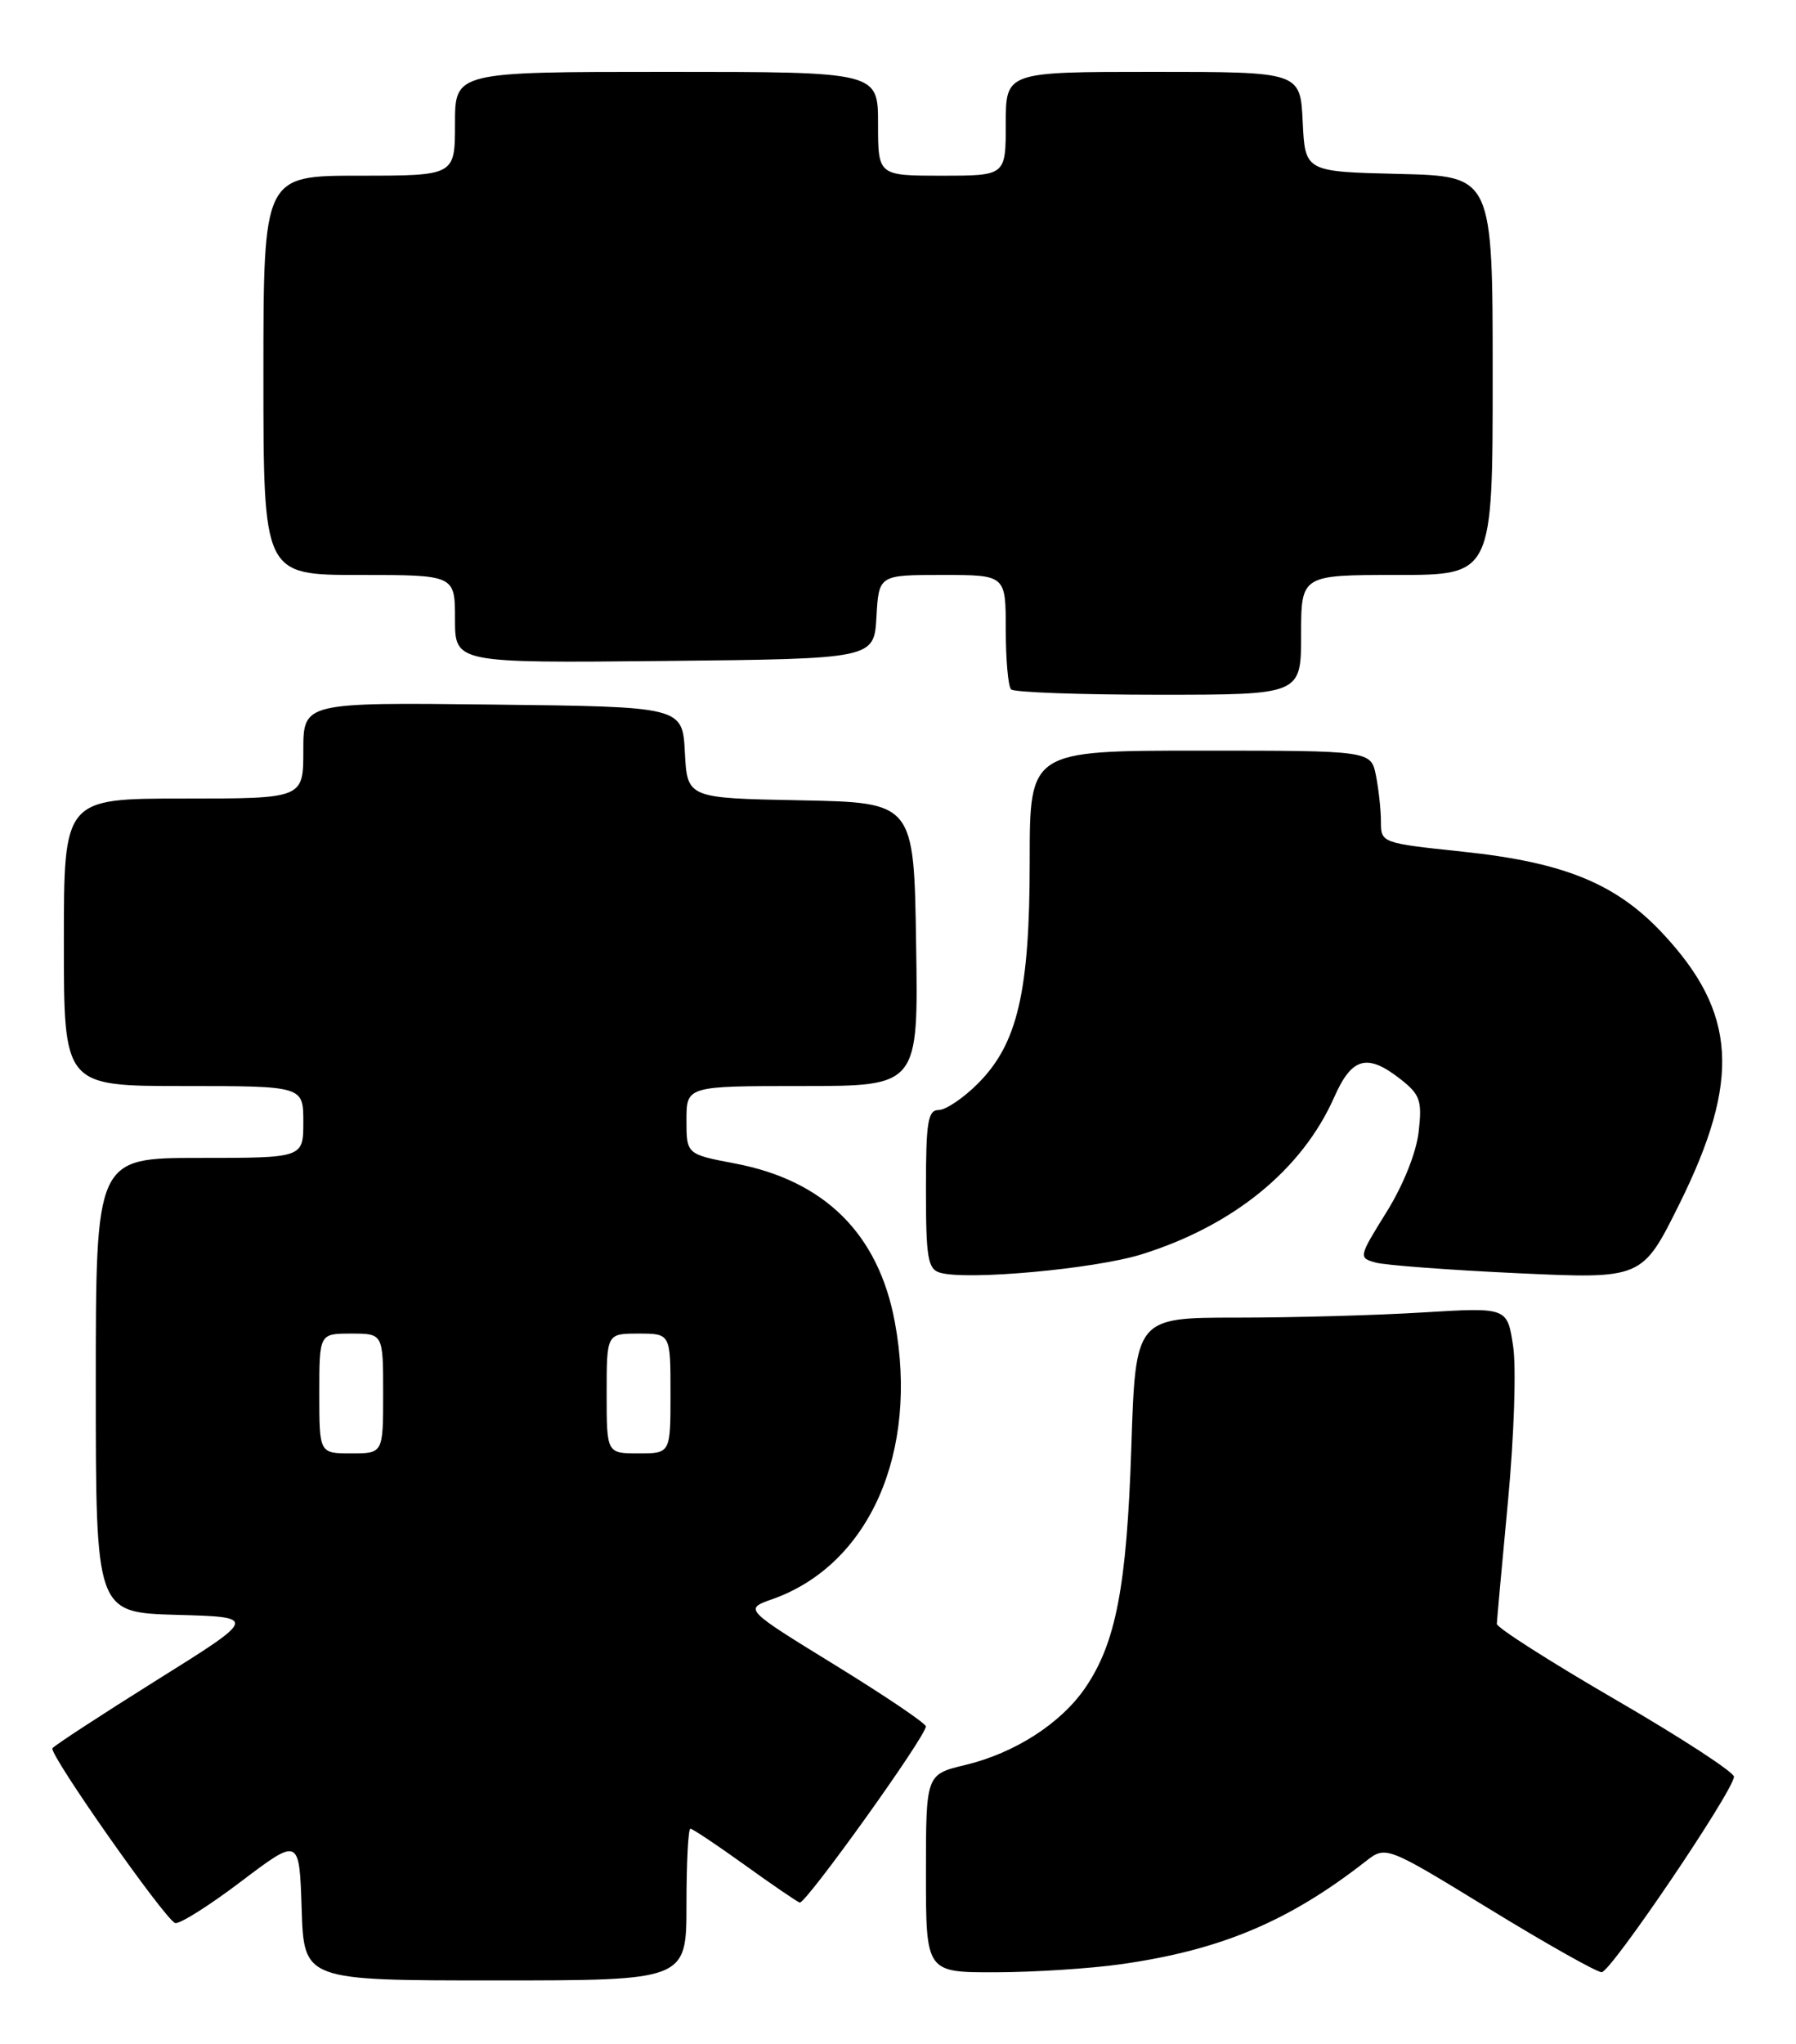 <?xml version="1.0" encoding="UTF-8" standalone="no"?>
<!DOCTYPE svg PUBLIC "-//W3C//DTD SVG 1.1//EN" "http://www.w3.org/Graphics/SVG/1.1/DTD/svg11.dtd" >
<svg xmlns="http://www.w3.org/2000/svg" xmlns:xlink="http://www.w3.org/1999/xlink" version="1.1" viewBox="0 0 225 256">
 <g >
 <path fill="currentColor"
d=" M 86.00 238.50 C 86.00 233.28 86.22 229.00 86.49 229.00 C 86.76 229.00 89.80 231.03 93.24 233.50 C 96.68 235.98 99.81 238.11 100.18 238.25 C 100.89 238.51 116.01 217.42 115.99 216.19 C 115.99 215.81 110.86 212.35 104.60 208.50 C 93.22 201.50 93.22 201.50 96.77 200.25 C 108.91 195.96 115.14 181.86 112.10 165.54 C 110.05 154.52 103.31 147.83 92.09 145.70 C 86.00 144.54 86.00 144.54 86.00 140.27 C 86.00 136.00 86.00 136.00 100.52 136.00 C 115.05 136.00 115.05 136.00 114.77 118.25 C 114.50 100.50 114.50 100.50 100.30 100.22 C 86.10 99.95 86.10 99.95 85.80 94.22 C 85.50 88.50 85.50 88.50 61.75 88.23 C 38.00 87.96 38.00 87.96 38.00 93.98 C 38.00 100.00 38.00 100.00 23.00 100.00 C 8.00 100.00 8.00 100.00 8.00 118.00 C 8.00 136.00 8.00 136.00 23.00 136.00 C 38.00 136.00 38.00 136.00 38.00 140.50 C 38.00 145.00 38.00 145.00 25.00 145.00 C 12.00 145.00 12.00 145.00 12.00 173.47 C 12.00 201.93 12.00 201.93 22.14 202.22 C 32.27 202.50 32.27 202.50 19.58 210.43 C 12.60 214.80 6.75 218.62 6.57 218.93 C 6.14 219.69 20.69 240.40 21.94 240.81 C 22.47 240.99 26.19 238.65 30.20 235.61 C 37.50 230.09 37.50 230.09 37.79 239.04 C 38.08 248.00 38.08 248.00 62.04 248.00 C 86.00 248.00 86.00 248.00 86.00 238.50 Z  M 140.50 245.96 C 152.95 244.19 161.47 240.60 171.06 233.11 C 173.62 231.11 173.62 231.11 186.56 239.03 C 193.68 243.39 200.02 246.96 200.65 246.97 C 201.77 247.00 217.04 224.46 217.23 222.50 C 217.28 221.95 210.62 217.61 202.41 212.85 C 194.21 208.09 187.51 203.82 187.52 203.35 C 187.54 202.88 188.16 195.96 188.92 187.96 C 189.68 179.84 189.97 171.27 189.56 168.56 C 188.83 163.71 188.83 163.71 178.26 164.35 C 172.45 164.71 161.97 165.00 154.97 165.00 C 142.26 165.00 142.26 165.00 141.73 181.25 C 141.16 198.66 139.80 205.75 135.95 211.37 C 132.89 215.83 127.13 219.53 120.93 221.02 C 116.00 222.20 116.00 222.20 116.00 234.60 C 116.00 247.00 116.00 247.00 124.75 246.98 C 129.56 246.97 136.65 246.51 140.50 245.96 Z  M 143.00 157.08 C 154.52 153.49 163.14 146.47 167.16 137.37 C 169.37 132.38 171.29 131.87 175.48 135.16 C 177.91 137.08 178.17 137.82 177.73 141.71 C 177.44 144.32 175.80 148.42 173.69 151.80 C 170.19 157.43 170.18 157.51 172.36 158.11 C 173.57 158.44 181.58 159.04 190.15 159.44 C 205.73 160.16 205.73 160.16 210.39 150.77 C 218.10 135.23 217.58 126.81 208.30 116.89 C 202.45 110.64 195.97 107.99 183.25 106.65 C 173.09 105.58 173.00 105.55 173.00 102.91 C 173.00 101.45 172.72 98.84 172.38 97.13 C 171.75 94.00 171.75 94.00 150.38 94.00 C 129.00 94.00 129.00 94.00 129.00 107.82 C 129.00 124.21 127.48 130.72 122.50 135.70 C 120.69 137.51 118.48 139.00 117.60 139.00 C 116.24 139.00 116.00 140.49 116.00 148.93 C 116.00 157.52 116.24 158.92 117.75 159.37 C 121.09 160.37 137.10 158.91 143.00 157.08 Z  M 163.00 79.50 C 163.00 72.00 163.00 72.00 175.00 72.00 C 187.00 72.00 187.00 72.00 187.00 47.03 C 187.00 22.06 187.00 22.06 175.25 21.78 C 163.50 21.50 163.50 21.50 163.20 15.25 C 162.90 9.00 162.90 9.00 144.45 9.00 C 126.00 9.00 126.00 9.00 126.00 15.50 C 126.00 22.00 126.00 22.00 118.00 22.00 C 110.00 22.00 110.00 22.00 110.00 15.50 C 110.00 9.00 110.00 9.00 83.50 9.00 C 57.00 9.00 57.00 9.00 57.00 15.50 C 57.00 22.00 57.00 22.00 45.00 22.00 C 33.00 22.00 33.00 22.00 33.00 47.00 C 33.00 72.00 33.00 72.00 45.00 72.00 C 57.00 72.00 57.00 72.00 57.00 77.52 C 57.00 83.03 57.00 83.03 83.25 82.77 C 109.50 82.50 109.50 82.50 109.80 77.25 C 110.10 72.00 110.10 72.00 118.05 72.00 C 126.00 72.00 126.00 72.00 126.00 78.83 C 126.00 82.59 126.30 85.97 126.67 86.33 C 127.03 86.70 135.36 87.00 145.17 87.00 C 163.00 87.00 163.00 87.00 163.00 79.50 Z  M 40.00 174.50 C 40.00 167.00 40.00 167.00 44.00 167.00 C 48.00 167.00 48.00 167.00 48.00 174.50 C 48.00 182.00 48.00 182.00 44.00 182.00 C 40.00 182.00 40.00 182.00 40.00 174.50 Z  M 76.00 174.50 C 76.00 167.00 76.00 167.00 80.00 167.00 C 84.00 167.00 84.00 167.00 84.00 174.50 C 84.00 182.00 84.00 182.00 80.00 182.00 C 76.00 182.00 76.00 182.00 76.00 174.50 Z "/>
</g>
</svg>